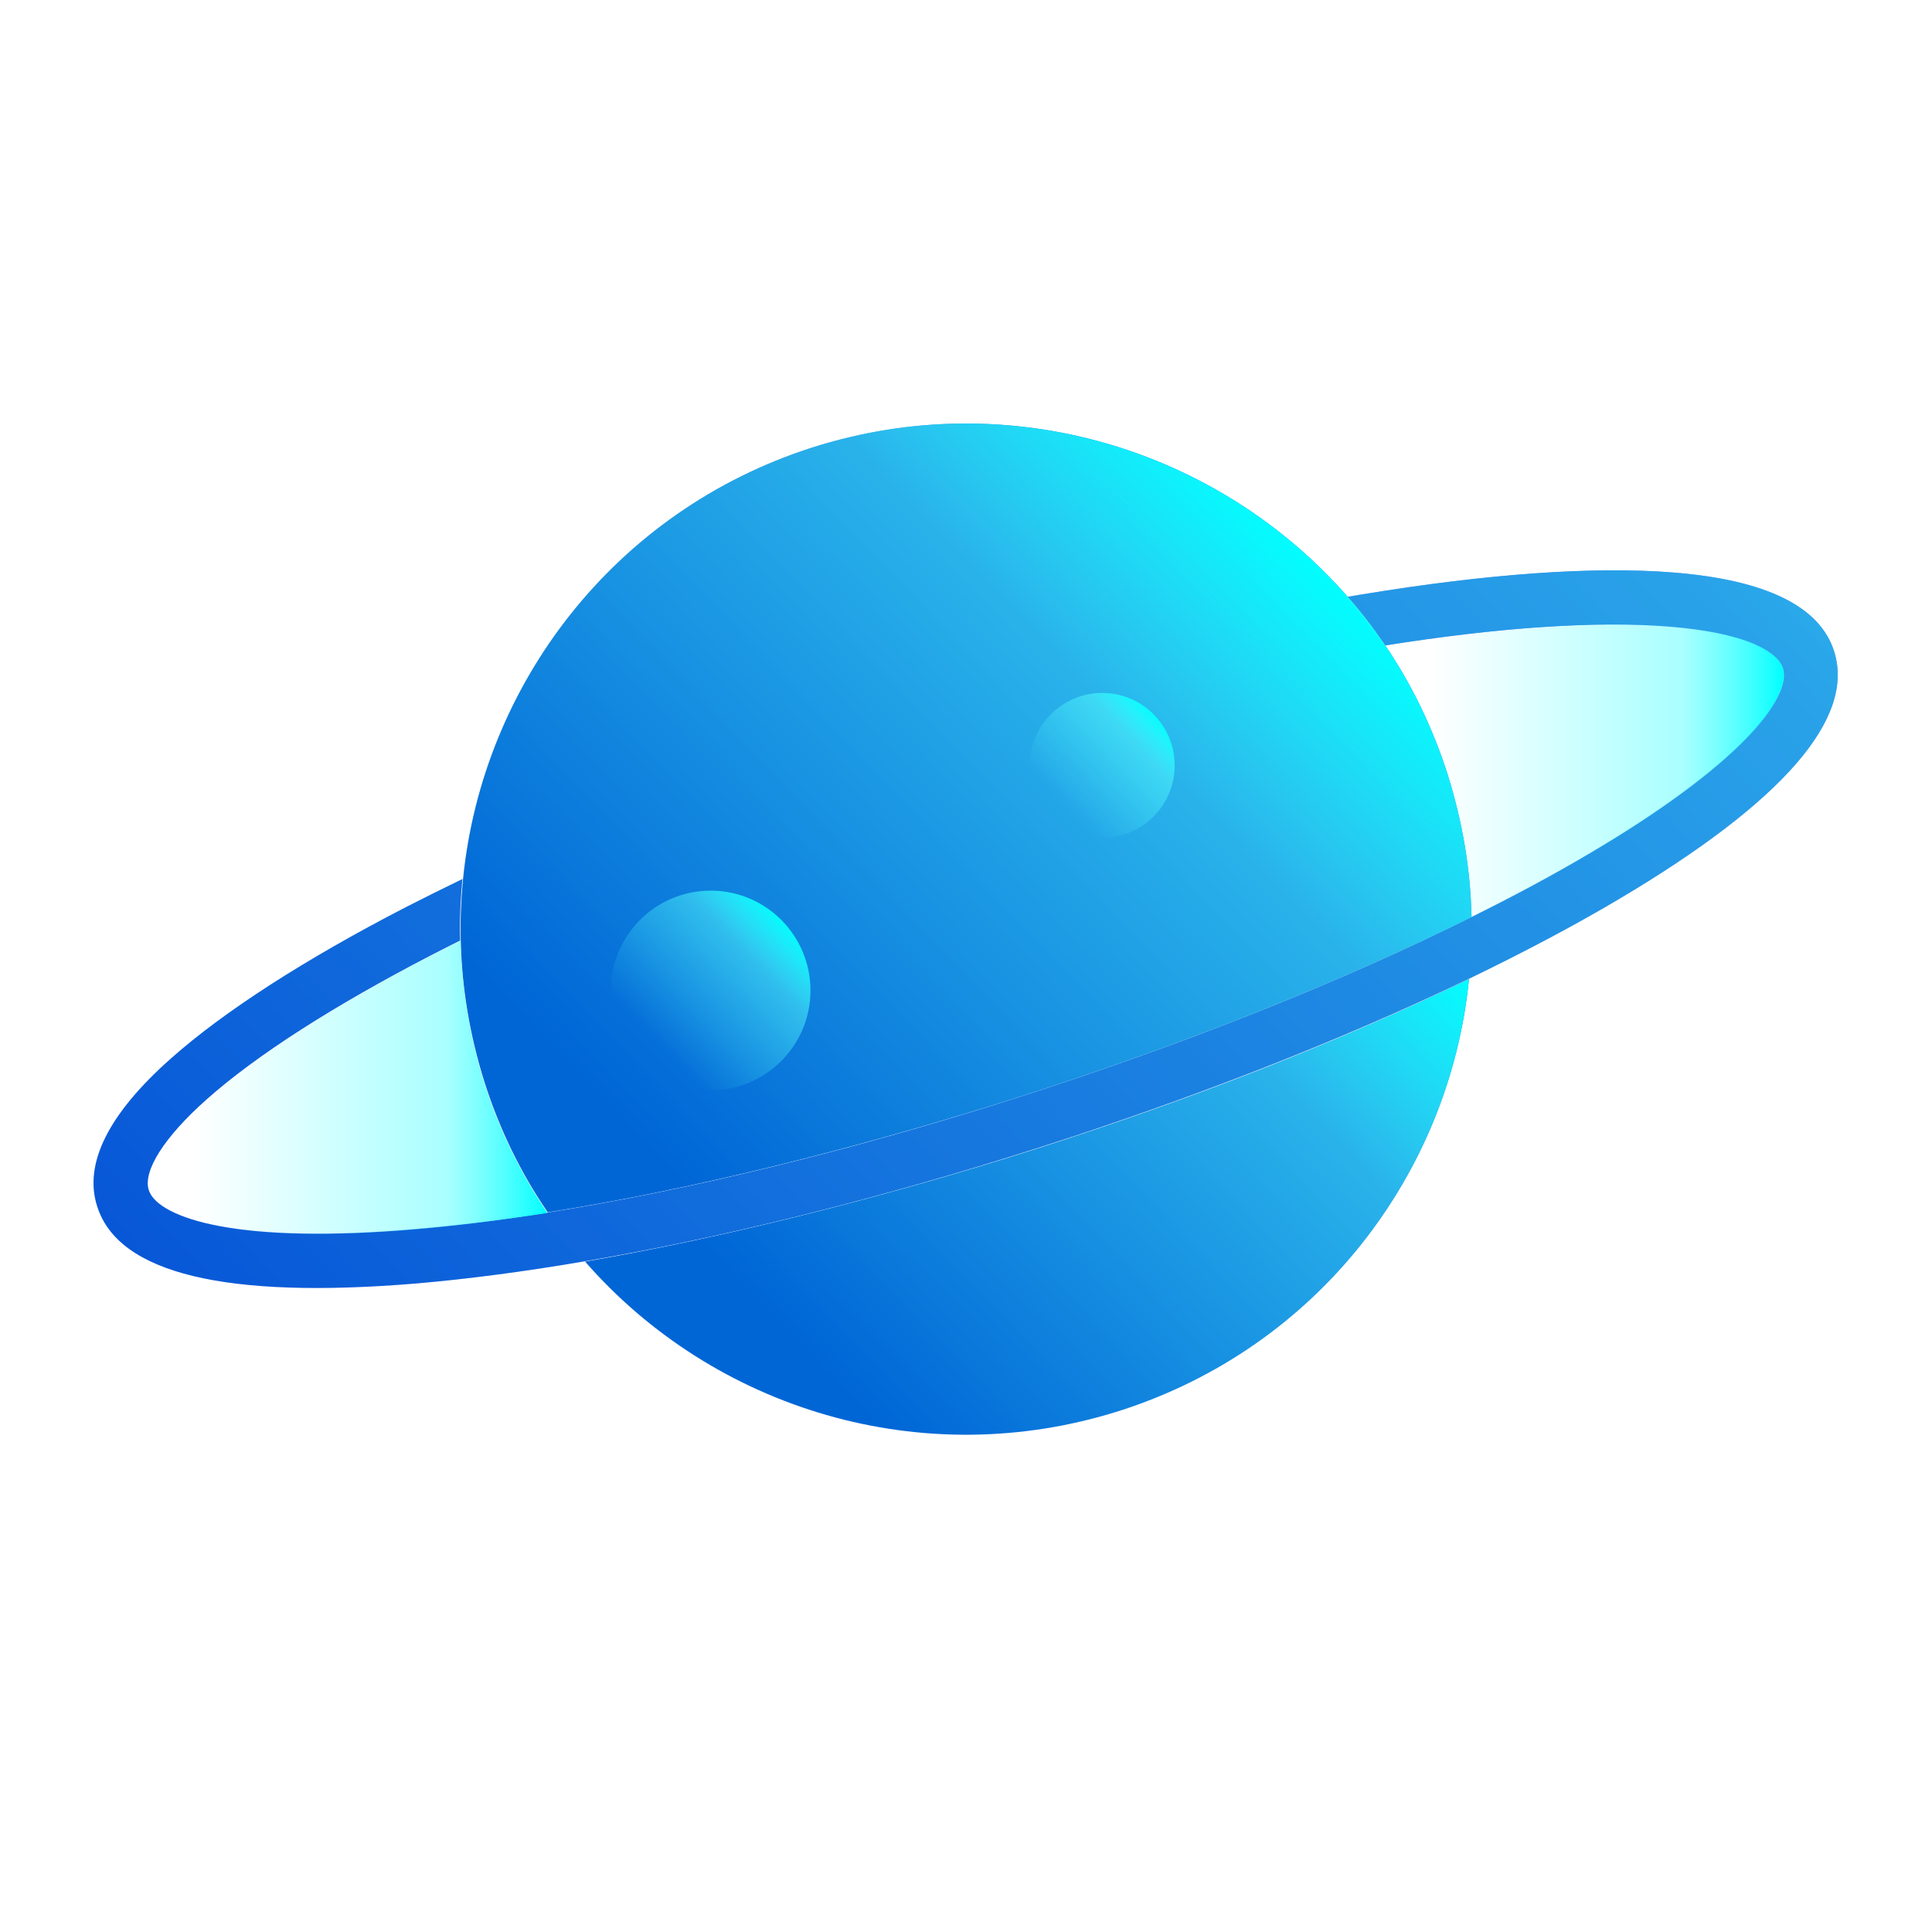 <?xml version="1.0" standalone="no"?><!DOCTYPE svg PUBLIC "-//W3C//DTD SVG 1.1//EN" "http://www.w3.org/Graphics/SVG/1.1/DTD/svg11.dtd"><svg height="600" node-id="1" sillyvg="true" template-height="600" template-width="600" version="1.1" viewBox="0 0 600 600" width="600" xmlns="http://www.w3.org/2000/svg" xmlns:xlink="http://www.w3.org/1999/xlink"><defs node-id="46"><linearGradient gradientUnits="userSpaceOnUse" id="SVGID_1_" node-id="9" spreadMethod="pad" x1="429.959" x2="553.933" y1="239.411" y2="239.411"><stop offset="0.115" stop-color="#53ffff" stop-opacity="0"></stop><stop offset="0.748" stop-color="#53ffff" stop-opacity="0.5"></stop><stop offset="1" stop-color="#00ffff"></stop></linearGradient><linearGradient gradientUnits="userSpaceOnUse" id="SVGID_2_" node-id="14" spreadMethod="pad" x1="46.051" x2="170.041" y1="337.663" y2="337.663"><stop offset="0.115" stop-color="#53ffff" stop-opacity="0"></stop><stop offset="0.748" stop-color="#53ffff" stop-opacity="0.5"></stop><stop offset="1" stop-color="#00ffff"></stop></linearGradient><linearGradient gradientTransform="matrix(0.722 -0.692 0.692 0.722 3387.193 456.025)" gradientUnits="userSpaceOnUse" id="SVGID_3_" node-id="20" spreadMethod="pad" x1="-2266.618" x2="-1954.864" y1="-2283.553" y2="-2283.553"><stop offset="0.115" stop-color="#53ffff" stop-opacity="0"></stop><stop offset="0.748" stop-color="#53ffff" stop-opacity="0.5"></stop><stop offset="1" stop-color="#00ffff"></stop></linearGradient><linearGradient gradientTransform="matrix(0.722 -0.692 0.692 0.722 3387.193 456.025)" gradientUnits="userSpaceOnUse" id="SVGID_4_" node-id="25" spreadMethod="pad" x1="-2268.847" x2="-2009.829" y1="-2183.276" y2="-2183.276"><stop offset="0.115" stop-color="#53ffff" stop-opacity="0"></stop><stop offset="0.748" stop-color="#53ffff" stop-opacity="0.5"></stop><stop offset="1" stop-color="#00ffff"></stop></linearGradient><linearGradient gradientTransform="matrix(0.722 -0.692 0.692 0.722 3387.193 456.025)" gradientUnits="userSpaceOnUse" id="SVGID_5_" node-id="30" spreadMethod="pad" x1="-2594.473" x2="-1629.261" y1="-2258.059" y2="-2258.059"><stop offset="0.115" stop-color="#53ffff" stop-opacity="0"></stop><stop offset="0.748" stop-color="#53ffff" stop-opacity="0.5"></stop><stop offset="1" stop-color="#00ffff"></stop></linearGradient><linearGradient gradientTransform="matrix(0.722 -0.692 0.692 0.722 3387.193 456.025)" gradientUnits="userSpaceOnUse" id="SVGID_6_" node-id="35" spreadMethod="pad" x1="-2213.201" x2="-2151.277" y1="-2299.206" y2="-2299.206"><stop offset="0.115" stop-color="#53ffff" stop-opacity="0"></stop><stop offset="0.748" stop-color="#53ffff" stop-opacity="0.5"></stop><stop offset="1" stop-color="#00ffff"></stop></linearGradient><linearGradient gradientTransform="matrix(0.722 -0.692 0.692 0.722 3387.193 456.025)" gradientUnits="userSpaceOnUse" id="SVGID_7_" node-id="40" spreadMethod="pad" x1="-2068.693" x2="-2023.686" y1="-2265.468" y2="-2265.468"><stop offset="0.115" stop-color="#53ffff" stop-opacity="0"></stop><stop offset="0.748" stop-color="#53ffff" stop-opacity="0.5"></stop><stop offset="1" stop-color="#00ffff"></stop></linearGradient></defs><path d="M 519.70 177.80 C 495.20 175.80 461.80 178.20 423.00 184.60 C 421.40 184.90 419.80 185.10 418.20 185.40 C 422.40 190.20 426.30 195.20 429.90 200.50 C 465.50 194.80 496.00 192.80 518.30 194.60 C 529.50 195.50 538.30 197.30 544.60 200.00 C 548.00 201.50 552.40 204.00 553.50 207.50 C 555.00 212.20 551.00 220.10 542.40 229.10 C 532.20 239.80 515.50 252.10 494.20 264.70 C 482.80 271.50 470.30 278.20 456.80 284.90 C 416.80 304.80 368.40 324.10 316.50 340.70 C 264.60 357.30 214.00 369.60 169.90 376.60 C 155.10 379.00 140.90 380.70 127.70 381.80 C 103.00 383.90 82.30 383.50 67.80 380.70 C 55.60 378.40 47.70 374.30 46.20 369.60 C 44.30 363.70 51.00 353.10 64.20 341.40 C 79.60 327.70 103.70 312.30 133.80 296.70 C 136.80 295.20 139.80 293.60 142.90 292.10 C 142.70 285.70 143.00 279.30 143.60 273.00 C 137.60 275.90 131.80 278.80 126.10 281.70 C 94.70 297.90 69.40 314.20 53.00 328.80 C 33.60 346.00 25.90 361.50 30.20 374.70 C 36.80 395.50 70.10 403.50 129.20 398.60 C 145.40 397.20 163.00 394.90 181.60 391.70 C 224.40 384.40 272.50 372.40 321.70 356.70 C 370.80 341.00 417.00 322.80 456.10 304.00 C 473.10 295.80 488.80 287.50 502.80 279.20 C 553.70 249.00 576.20 223.10 569.60 202.30 C 565.20 188.30 548.40 180.10 519.70 177.80 Z" fill="#0046d3" fill-rule="nonzero" node-id="107" stroke="none" target-height="227.7" target-width="550.3" target-x="25.9" target-y="175.8"></path><g node-id="133"><path d="M 252.20 139.00 C 190.70 158.70 149.80 212.70 143.80 273.00 C 143.20 279.30 142.90 285.70 143.10 292.10 C 143.40 306.70 145.90 321.60 150.50 336.20 C 155.20 350.90 161.80 364.40 170.10 376.50 C 214.30 369.50 264.90 357.10 316.70 340.60 C 368.60 324.00 416.90 304.70 457.00 284.80 C 456.70 270.10 454.20 255.30 449.60 240.60 C 444.90 225.90 438.30 212.40 430.10 200.30 C 426.50 195.00 422.60 189.90 418.40 185.20 C 378.40 139.60 313.70 119.40 252.20 139.00 Z" fill="#0066d6" fill-rule="nonzero" group-id="1" node-id="111" stroke="none" target-height="257.1" target-width="314.1" target-x="142.9" target-y="119.4"></path><path d="M 181.70 391.80 C 221.60 437.50 286.30 457.70 347.80 438.10 C 409.30 418.40 450.20 364.50 456.20 304.10 C 417.10 323.00 370.90 341.10 321.80 356.80 C 272.70 372.40 224.50 384.40 181.70 391.80 Z" fill="#0066d6" fill-rule="nonzero" group-id="1" node-id="113" stroke="none" target-height="153.6" target-width="274.5" target-x="181.7" target-y="304.1"></path></g><path d="M 457.00 284.90 C 470.50 278.20 483.00 271.40 494.40 264.70 C 515.70 252.10 532.40 239.70 542.60 229.10 C 551.20 220.10 555.30 212.20 553.70 207.50 C 552.60 204.00 548.20 201.50 544.80 200.00 C 538.50 197.30 529.60 195.50 518.50 194.60 C 496.20 192.80 465.70 194.90 430.10 200.50 C 438.30 212.60 445.00 226.10 449.60 240.80 C 454.20 255.40 456.60 270.30 457.00 284.90 Z" fill="url(#SVGID_1_)" fill-rule="nonzero" node-id="116" stroke="none" target-height="92.1" target-width="125.2" target-x="430.1" target-y="192.8"></path><path d="M 143.00 292.20 C 139.90 293.70 136.90 295.30 133.90 296.80 C 103.70 312.40 79.70 327.80 64.30 341.50 C 51.10 353.20 44.40 363.70 46.30 369.70 C 47.80 374.40 55.70 378.50 67.90 380.80 C 82.40 383.60 103.10 383.90 127.80 381.90 C 141.00 380.80 155.10 379.00 170.00 376.70 C 161.80 364.60 155.10 351.10 150.40 336.40 C 145.80 321.70 143.40 306.80 143.00 292.20 Z" fill="url(#SVGID_2_)" fill-rule="nonzero" node-id="118" stroke="none" target-height="91.7" target-width="125.6" target-x="44.4" target-y="292.2"></path><path d="M 252.20 139.00 C 190.70 158.70 149.80 212.70 143.80 273.00 C 143.20 279.30 142.90 285.70 143.10 292.10 C 143.40 306.70 145.90 321.60 150.50 336.20 C 155.20 350.90 161.80 364.40 170.10 376.50 C 214.30 369.50 264.90 357.10 316.70 340.60 C 368.60 324.00 416.90 304.70 457.00 284.80 C 456.70 270.10 454.20 255.30 449.60 240.60 C 444.90 225.90 438.30 212.40 430.10 200.30 C 426.50 195.00 422.60 189.90 418.40 185.20 C 378.40 139.60 313.70 119.40 252.20 139.00 Z" fill="url(#SVGID_3_)" fill-rule="nonzero" group-id="2" node-id="122" stroke="none" target-height="257.1" target-width="314.1" target-x="142.9" target-y="119.4"></path><path d="M 181.70 391.80 C 221.60 437.50 286.30 457.70 347.80 438.10 C 409.30 418.40 450.20 364.50 456.20 304.10 C 417.10 323.00 370.90 341.10 321.80 356.80 C 272.70 372.40 224.50 384.40 181.70 391.80 Z" fill="url(#SVGID_4_)" fill-rule="nonzero" group-id="2" node-id="124" stroke="none" target-height="153.6" target-width="274.5" target-x="181.7" target-y="304.1"></path><path d="M 519.70 177.80 C 495.20 175.80 461.80 178.20 423.00 184.60 C 421.40 184.90 419.80 185.10 418.20 185.40 C 422.40 190.20 426.30 195.20 429.90 200.50 C 465.50 194.80 496.00 192.80 518.30 194.60 C 529.50 195.50 538.30 197.30 544.60 200.00 C 548.00 201.50 552.40 204.00 553.50 207.50 C 555.00 212.20 551.00 220.10 542.40 229.10 C 532.20 239.80 515.50 252.10 494.20 264.70 C 482.80 271.50 470.30 278.20 456.80 284.90 C 416.80 304.80 368.40 324.10 316.50 340.70 C 264.60 357.30 214.00 369.60 169.90 376.60 C 155.10 379.00 140.90 380.70 127.70 381.80 C 103.00 383.90 82.30 383.50 67.80 380.70 C 55.60 378.40 47.70 374.30 46.20 369.60 C 44.30 363.70 51.00 353.10 64.20 341.40 C 79.60 327.70 103.70 312.30 133.80 296.70 C 136.80 295.20 139.80 293.60 142.90 292.10 C 142.70 285.70 143.00 279.30 143.60 273.00 C 137.60 275.90 131.80 278.80 126.10 281.70 C 94.70 297.90 69.40 314.20 53.00 328.80 C 33.60 346.00 25.90 361.50 30.20 374.70 C 36.80 395.50 70.10 403.50 129.20 398.60 C 145.40 397.20 163.00 394.90 181.60 391.70 C 224.40 384.40 272.50 372.40 321.70 356.70 C 370.80 341.00 417.00 322.80 456.10 304.00 C 473.10 295.80 488.80 287.50 502.80 279.20 C 553.70 249.00 576.20 223.10 569.60 202.30 C 565.20 188.30 548.40 180.10 519.70 177.80 Z" fill="url(#SVGID_5_)" fill-rule="nonzero" node-id="127" stroke="none" target-height="227.7" target-width="550.3" target-x="25.9" target-y="175.8"></path><path d="M 251.70 307.60 C 251.70 324.72 237.82 338.60 220.70 338.60 C 203.58 338.60 189.70 324.72 189.70 307.60 C 189.70 290.48 203.58 276.60 220.70 276.60 C 237.82 276.60 251.70 290.48 251.70 307.60 Z" fill="url(#SVGID_6_)" fill-rule="nonzero" node-id="129" stroke="none" target-height="62" target-width="62" target-x="189.7" target-y="276.6"></path><path d="M 364.80 237.70 C 364.80 250.13 354.73 260.20 342.30 260.20 C 329.87 260.20 319.80 250.13 319.80 237.70 C 319.80 225.27 329.87 215.20 342.30 215.20 C 354.73 215.20 364.80 225.27 364.80 237.70 Z" fill="url(#SVGID_7_)" fill-rule="nonzero" node-id="131" stroke="none" target-height="45" target-width="45" target-x="319.8" target-y="215.2"></path></svg>
